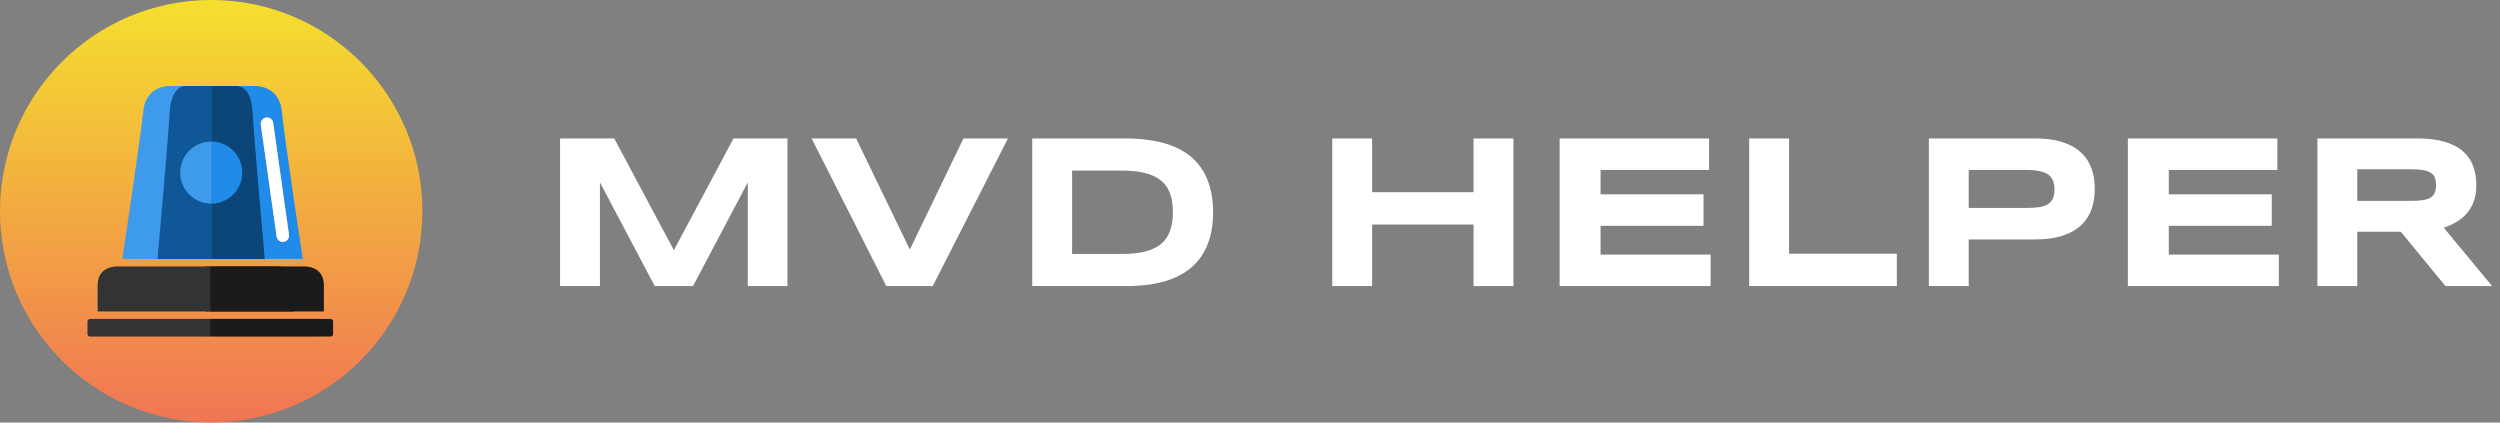 <svg width="284" height="48" viewBox="0 0 284 48" fill="none" xmlns="http://www.w3.org/2000/svg">
<rect x="0" y="0" width="284" height="48" fill="#808080" stroke="none"/>
<g clip-path="url(#clip0_22_4464)">
<path d="M23.991 0C23.958 0 23.924 0 23.89 0C10.684 0.051 0 10.785 0 23.991C0 37.198 10.684 47.932 23.89 47.983C23.924 47.983 23.958 47.983 23.991 47.983C37.249 47.983 47.983 37.232 47.983 23.991C47.983 10.751 37.249 0 23.991 0Z" fill="url(#paint0_linear_22_4464)"/>
<path d="M28.891 9.778L27.085 9.921L28.627 29.349L30.433 29.206L28.891 9.778Z" fill="#208BE9"/>
<path d="M20.953 9.956L19.147 9.812L17.598 29.238L19.403 29.382L20.953 9.956Z" fill="#3E9BEC"/>
<path d="M24.533 9.769H23.45V16.084H24.533V9.769Z" fill="#0C4679"/>
<path d="M24.533 23.111H23.45V29.409H24.533V23.111Z" fill="#0C4679"/>
<path d="M27.225 19.589C27.225 17.456 25.498 15.712 23.348 15.712V23.466C25.498 23.466 27.225 21.739 27.225 19.589Z" fill="#208BE9"/>
<path d="M36.199 36.233H22.535V38.18H36.199C36.351 38.18 36.486 38.062 36.486 37.909V36.521C36.469 36.368 36.351 36.233 36.199 36.233Z" fill="#1B1B1B"/>
<path d="M25.075 35.386H33.338C33.338 35.386 33.338 34.81 33.338 32.44C33.338 30.577 32.203 30.306 31.712 30.273H31.492H23.399H23.382H23.348V35.386H25.075Z" fill="#1B1B1B"/>
<path d="M20.114 19.589C20.114 21.723 21.841 23.466 23.991 23.466V15.712C21.858 15.712 20.114 17.456 20.114 19.589Z" fill="#3E9BEC"/>
<path d="M27.869 19.589C27.869 17.456 26.142 15.712 23.991 15.712V23.466C26.142 23.466 27.869 21.739 27.869 19.589Z" fill="#208BE9"/>
<path opacity="0.99" d="M24.889 9.769C25.228 9.837 25.837 10.311 25.939 12.647C26.057 15.847 26.785 29.088 26.802 29.409H29.511C29.511 29.409 28.224 15.898 28.021 12.647C27.869 10.311 26.819 9.854 26.244 9.769H22.993H24.889ZM26.887 13.342C27.124 13.291 27.361 13.562 27.395 13.951L28.529 26.666C28.563 27.056 28.394 27.411 28.157 27.462C27.92 27.513 27.683 27.242 27.649 26.853L26.514 14.137C26.48 13.765 26.65 13.409 26.887 13.342Z" fill="#208BE9"/>
<path d="M20.097 9.769C19.522 9.837 18.472 10.311 18.32 12.647C18.116 15.898 16.83 29.409 16.83 29.409H19.539C19.555 29.088 20.284 15.864 20.402 12.647C20.487 10.311 21.113 9.854 21.452 9.769H23.348H20.097Z" fill="#3E9BEC"/>
<path d="M37.553 36.233H23.89V38.231H37.553C37.706 38.231 37.841 38.095 37.841 37.943V36.521C37.841 36.368 37.706 36.233 37.553 36.233Z" fill="#1B1B1B"/>
<path d="M26.209 35.386H36.791C36.791 35.386 36.791 34.81 36.791 32.44C36.791 30.577 35.352 30.306 34.709 30.273H34.421H24.059H24.042H23.991V35.386H26.209Z" fill="#1B1B1B"/>
<path d="M27.022 9.769C27.564 9.837 28.546 10.311 28.681 12.647C28.867 15.847 30.036 29.088 30.07 29.409H34.387C34.387 29.409 32.338 15.898 32.017 12.647C31.78 10.311 30.087 9.854 29.172 9.769H23.991H27.022ZM30.239 13.342C30.628 13.291 30.984 13.562 31.035 13.951L32.829 26.666C32.88 27.056 32.609 27.411 32.22 27.462C31.83 27.513 31.475 27.242 31.424 26.853L29.629 14.154C29.578 13.765 29.849 13.409 30.239 13.342Z" fill="#208BE9"/>
<path d="M19.115 9.769C18.201 9.837 16.508 10.311 16.271 12.647C15.932 15.898 13.9 29.409 13.9 29.409H18.218C18.252 29.088 19.42 15.864 19.606 12.647C19.742 10.311 20.724 9.854 21.265 9.769H24.296H19.115Z" fill="#3E9BEC"/>
<path d="M27.022 9.769H23.991V16.084C25.938 16.084 27.513 17.659 27.513 19.606C27.513 21.553 25.938 23.128 23.991 23.128V29.426H24.567H25.278H30.087C30.053 29.105 28.884 15.881 28.698 12.664C28.546 10.311 27.564 9.854 27.022 9.769Z" fill="#21AFFD"/>
<path d="M27.022 9.769H23.991V16.084C25.938 16.084 27.513 17.659 27.513 19.606C27.513 21.553 25.938 23.128 23.991 23.128V29.426H24.567H25.278H30.087C30.053 29.105 28.884 15.881 28.698 12.664C28.546 10.311 27.564 9.854 27.022 9.769Z" fill="#0C4679"/>
<path d="M31.424 26.869C31.475 27.259 31.848 27.53 32.22 27.479C32.61 27.428 32.88 27.056 32.83 26.683L31.035 13.968C30.984 13.578 30.612 13.307 30.239 13.358C29.85 13.409 29.579 13.782 29.63 14.154L31.424 26.869Z" fill="white"/>
<path d="M10.226 36.233H23.89V38.231H10.226C10.074 38.231 9.938 38.095 9.938 37.943V36.521C9.938 36.368 10.074 36.233 10.226 36.233Z" fill="#333333"/>
<path d="M21.689 35.386H11.09C11.09 35.386 11.09 34.81 11.09 32.44C11.09 30.577 12.529 30.306 13.172 30.273H13.46H23.822H23.839H23.89V35.386H21.689Z" fill="#333333"/>
<path d="M20.96 9.769H23.991V16.084C22.044 16.084 20.47 17.659 20.47 19.606C20.47 21.553 22.044 23.128 23.991 23.128V29.426H23.416H22.704H17.896C17.93 29.105 19.098 15.881 19.284 12.664C19.437 10.311 20.419 9.854 20.96 9.769Z" fill="#0F5797"/>
</g>
<g clip-path="url(#clip1_22_4464)">
<path d="M84.95 32.5V20.72L78.725 32.5H74.379L68.153 20.72V32.5H63.624V15.727H69.777L76.552 28.423L83.327 15.727H89.455V32.5H84.95ZM105.958 32.5H100.685L92.201 15.727H97.255L103.358 28.35L109.45 15.727H114.503L105.958 32.5ZM137.807 24.102C137.807 25.176 137.689 26.132 137.453 26.97C137.217 27.8 136.883 28.525 136.452 29.143C136.028 29.762 135.516 30.287 134.914 30.718C134.319 31.149 133.656 31.495 132.924 31.755C132.191 32.016 131.402 32.207 130.556 32.329C129.709 32.443 128.826 32.5 127.907 32.5H117.262V15.727H127.882C128.802 15.727 129.685 15.789 130.531 15.911C131.378 16.025 132.167 16.212 132.899 16.472C133.64 16.733 134.311 17.078 134.914 17.51C135.516 17.933 136.028 18.458 136.452 19.084C136.883 19.703 137.217 20.427 137.453 21.257C137.689 22.087 137.807 23.035 137.807 24.102ZM133.241 24.102C133.241 23.296 133.135 22.596 132.924 22.002C132.72 21.408 132.387 20.92 131.923 20.537C131.467 20.146 130.869 19.858 130.128 19.67C129.388 19.475 128.485 19.377 127.419 19.377H121.791V28.85H127.419C128.485 28.85 129.388 28.756 130.128 28.569C130.869 28.374 131.467 28.081 131.923 27.69C132.387 27.292 132.72 26.795 132.924 26.201C133.135 25.607 133.241 24.907 133.241 24.102ZM167.396 32.5V25.505H155.873V32.5H151.344V15.727H155.873V21.831H167.396V15.727H171.925V32.5H167.396ZM177.174 32.5V15.727H194.154V19.304H181.825V22.075H193.52V25.652H181.825V28.923H194.325V32.5H177.174ZM198.708 32.5V15.727H203.236V28.826H215.48V32.5H198.708ZM237.965 21.453C237.965 22.291 237.843 23.064 237.599 23.772C237.355 24.472 236.96 25.078 236.415 25.591C235.878 26.095 235.178 26.49 234.315 26.775C233.453 27.06 232.403 27.202 231.166 27.202H223.646V32.5H219.118V15.727H231.166C232.403 15.727 233.453 15.87 234.315 16.155C235.178 16.431 235.878 16.826 236.415 17.339C236.96 17.843 237.355 18.446 237.599 19.145C237.843 19.845 237.965 20.614 237.965 21.453ZM233.388 21.526C233.388 21.135 233.331 20.802 233.217 20.525C233.111 20.24 232.932 20.008 232.68 19.829C232.427 19.65 232.098 19.52 231.691 19.439C231.284 19.349 230.784 19.304 230.189 19.304H223.646V23.625H230.189C230.784 23.625 231.284 23.593 231.691 23.528C232.098 23.455 232.427 23.337 232.68 23.174C232.932 23.003 233.111 22.783 233.217 22.515C233.331 22.246 233.388 21.916 233.388 21.526ZM241.725 32.5V15.727H258.705V19.304H246.376V22.075H258.07V25.652H246.376V28.923H258.876V32.5H241.725ZM267.787 32.5H263.258V15.727H274.611C275.832 15.727 276.865 15.854 277.711 16.106C278.566 16.358 279.258 16.716 279.787 17.18C280.324 17.644 280.71 18.206 280.946 18.865C281.19 19.516 281.312 20.244 281.312 21.05C281.312 21.758 281.211 22.376 281.007 22.905C280.812 23.434 280.543 23.89 280.202 24.273C279.868 24.647 279.477 24.964 279.03 25.225C278.582 25.485 278.11 25.701 277.614 25.872L283.107 32.5H277.809L272.731 26.323H267.787V32.5ZM276.735 21.025C276.735 20.7 276.69 20.423 276.601 20.195C276.519 19.968 276.373 19.784 276.161 19.646C275.95 19.5 275.665 19.394 275.307 19.329C274.957 19.264 274.517 19.231 273.988 19.231H267.787V22.82H273.988C274.517 22.82 274.957 22.787 275.307 22.722C275.665 22.657 275.95 22.555 276.161 22.417C276.373 22.27 276.519 22.083 276.601 21.855C276.69 21.628 276.735 21.351 276.735 21.025Z" fill="white"/>
</g>
<defs>
<linearGradient id="paint0_linear_22_4464" x1="23.997" y1="0" x2="23.997" y2="47.994" gradientUnits="userSpaceOnUse">
<stop stop-color="#F5DF2E"/>
<stop offset="1" stop-color="#F07554"/>
</linearGradient>
<clipPath id="clip0_22_4464">
<rect width="48" height="48" fill="white"/>
</clipPath>
<clipPath id="clip1_22_4464">
<rect width="221" height="17" fill="white" transform="translate(63 15.5)"/>
</clipPath>
</defs>
</svg>

